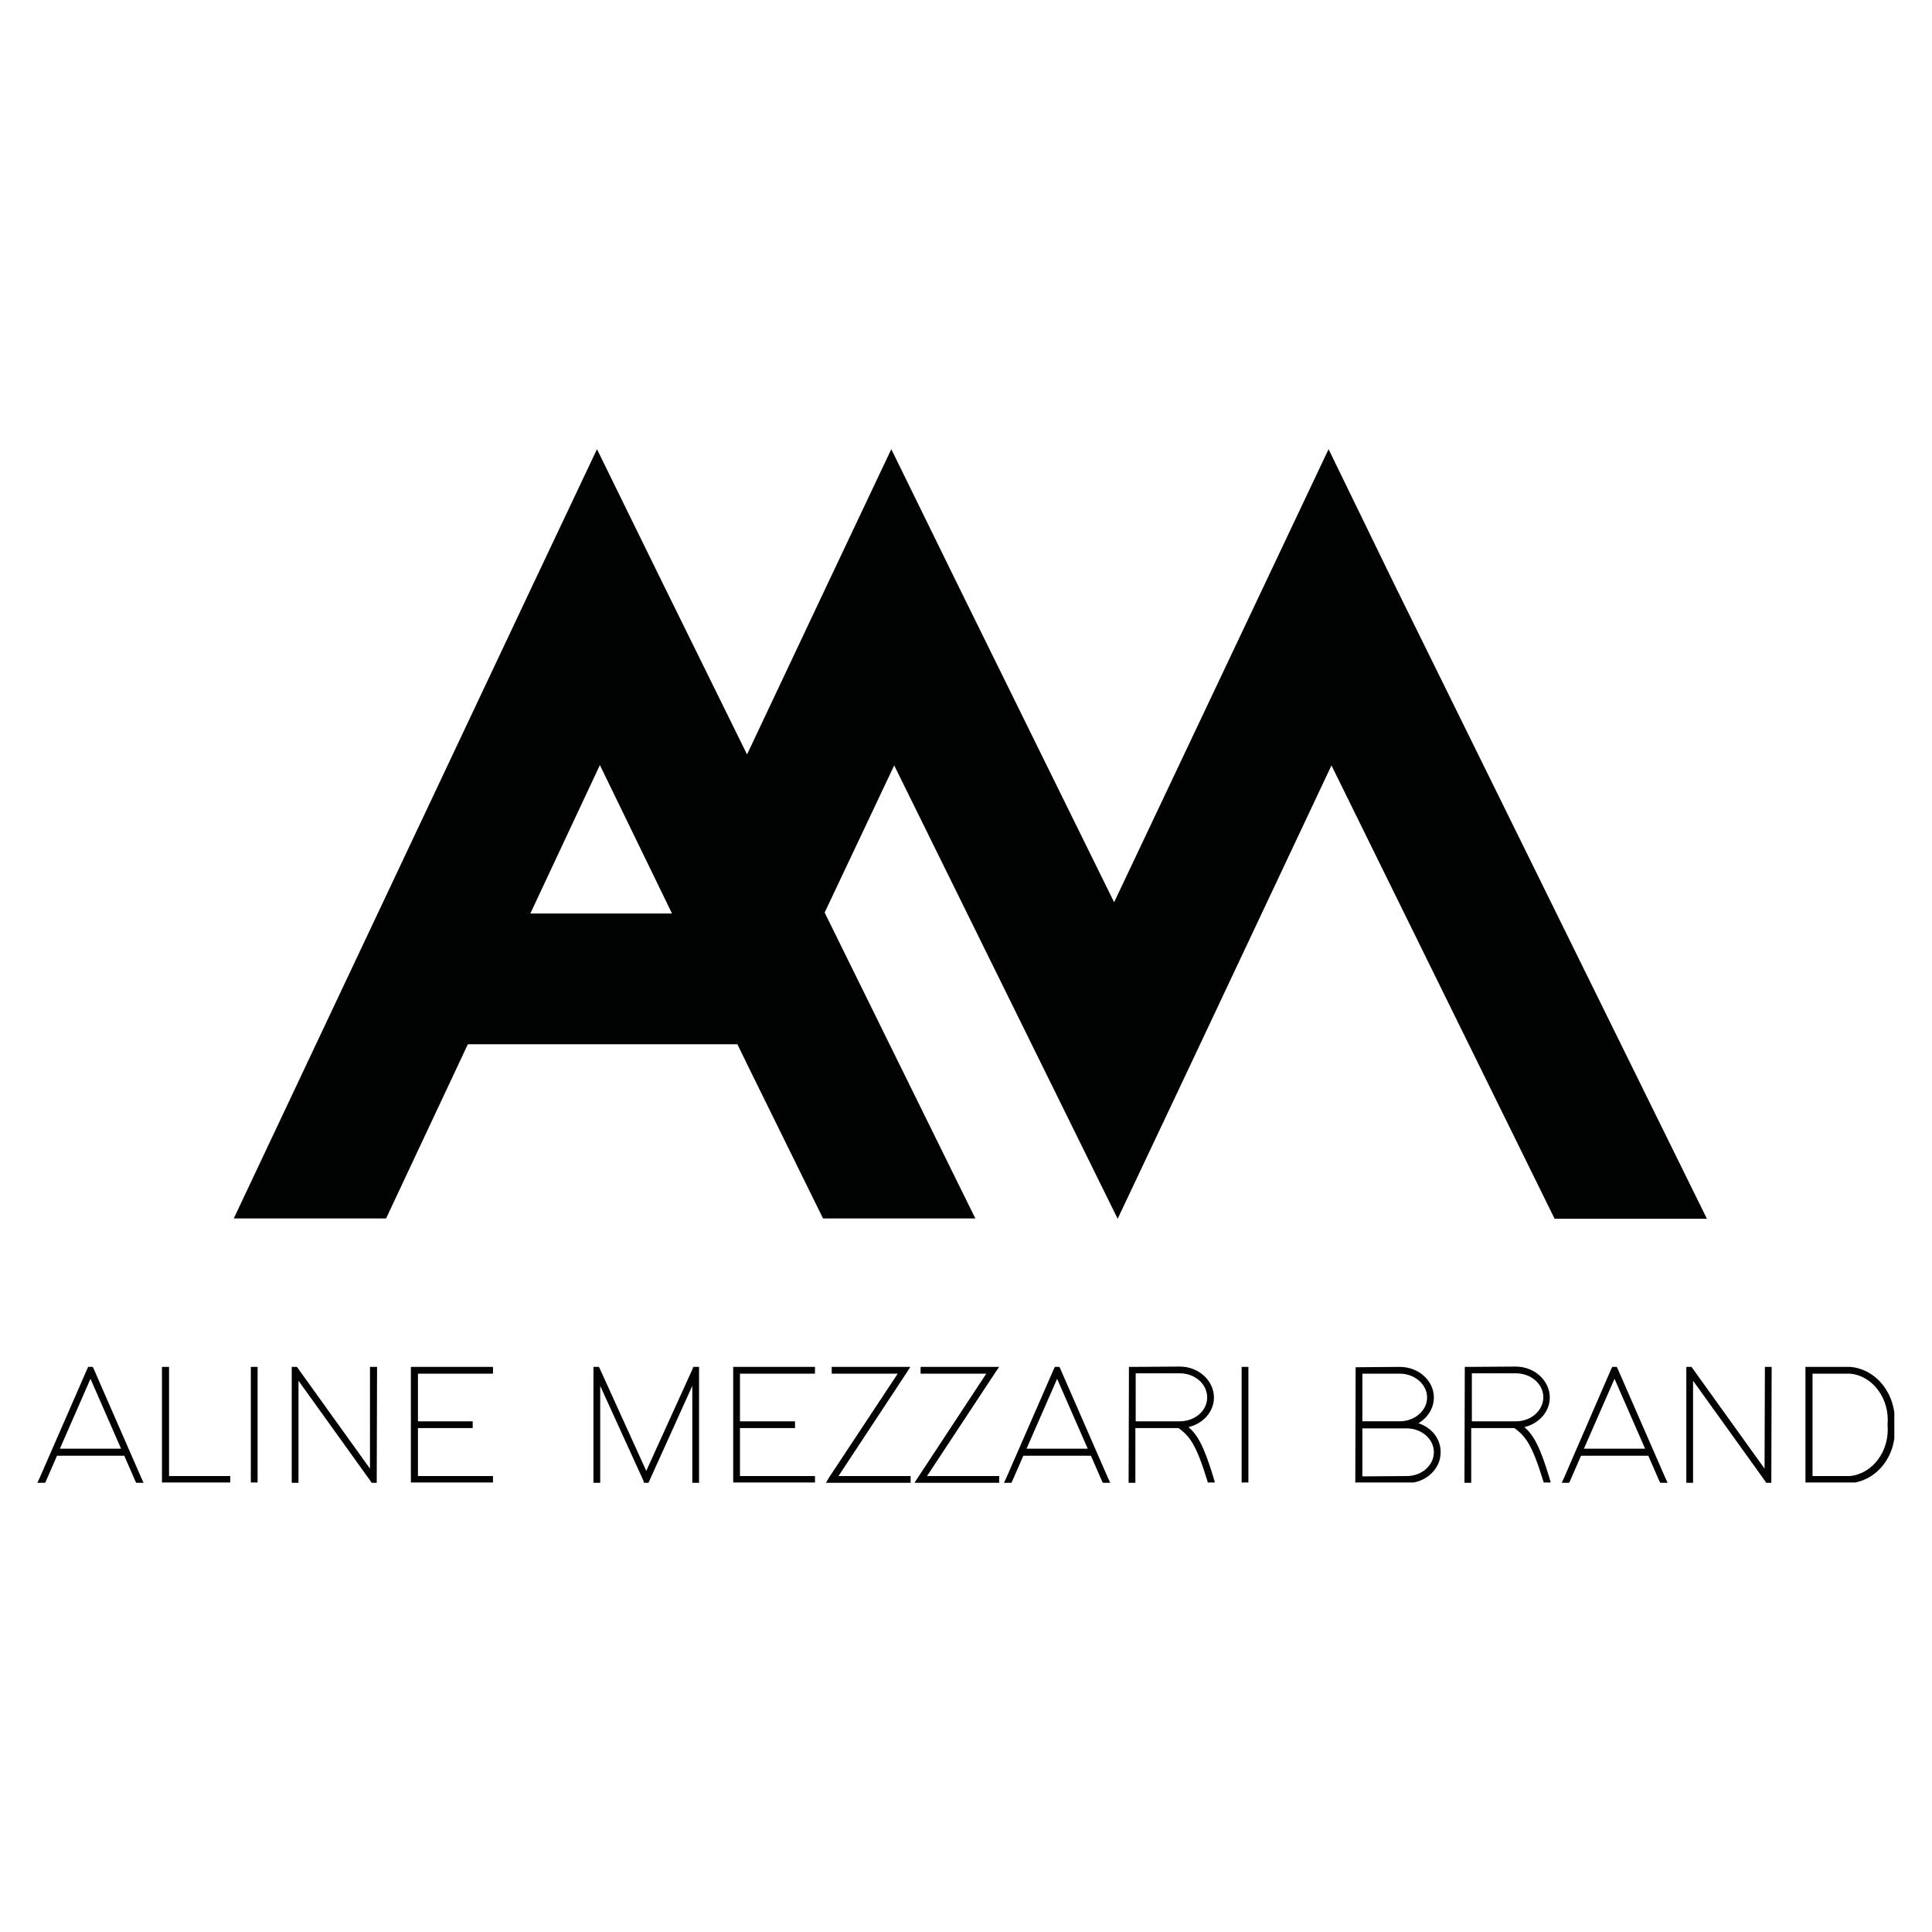 <svg xmlns="http://www.w3.org/2000/svg" xmlns:xlink="http://www.w3.org/1999/xlink" version="1.1" id="Camada_1" x="0px" y="0px" viewBox="0 0 600 600" style="enable-background:new 0 0 600 600;" xml:space="preserve">
  <style type="text/css">
    .st0{clip-path:url(#SVGID_2_);fill:#010202;}
    .st1{clip-path:url(#SVGID_2_);}
    .st2{clip-path:url(#SVGID_4_);fill:#010202;}
  </style>
  <g id="Arte_1_1_">
    <g>
      <defs>
        <rect id="SVGID_1_" x="11.6" y="139.5" width="576.7" height="320.9"/>
      </defs>
      <clipPath id="SVGID_2_">
        <use xlink:href="#SVGID_1_" style="overflow:visible;"/>
      </clipPath>
      <path class="st0" d="M186.3,237.6l22.4,46.1h-44L186.3,237.6z M412.6,139.5l-19.4,41L346,280.2l-49.3-100.1l-19.9-40.6h0l-19.4,41    L232,234.3l-26.7-54.2l-19.9-40.6l-19.4,41L72.6,378.4h47.3l25.4-54.1h44.3H229l4,8.2l22.6,45.9h47.3l-46.8-95l21.6-45.7    l45.2,91.7l24.2,49.1l23.2-49.1l43.2-91.7l69.3,140.8h47.3l-97.7-198.3L412.6,139.5L412.6,139.5z"/>
      <path class="st0" d="M28.1,428.2l9.5,21.7h-19L28.1,428.2z M27.4,424.5l-0.3,0.6L12.3,459l-0.7,1.5H14l0.3-0.6l3.4-7.8h0.7h19.4    h0.8l3.4,7.8l0.3,0.6h2.3l-0.7-1.5l-14.8-33.9l-0.3-0.6H27.4z"/>
      <polygon class="st0" points="50.3,424.5 50.3,425.5 50.3,459.4 50.3,460.5 51.4,460.5 70.5,460.5 71.5,460.5 71.5,458.4     70.5,458.4 52.5,458.4 52.5,425.5 52.5,424.5   "/>
      <polygon class="st0" points="77.9,424.5 77.9,425.5 77.9,459.4 77.9,460.5 80,460.5 80,459.4 80,425.5 80,424.5   "/>
      <polygon class="st0" points="114.9,424.5 114.9,425.5 114.9,456.1 92.5,424.9 92.2,424.5 90.6,424.5 90.6,425.5 90.6,459.4     90.6,460.5 92.7,460.5 92.7,459.4 92.7,428.8 115.1,460 115.4,460.5 117,460.5 117,459.4 117.1,425.5 117.1,424.5   "/>
      <polygon class="st0" points="152,424.5 128.7,424.5 127.6,424.5 127.6,425.5 127.6,441.4 127.6,443.5 127.6,459.4 127.6,460.5     128.7,460.5 152,460.5 153.1,460.5 153.1,458.4 152,458.4 129.8,458.4 129.8,443.5 145.8,443.5 146.8,443.5 146.8,441.4     145.8,441.4 129.8,441.4 129.8,426.6 152,426.6 153.1,426.6 153.1,424.5   "/>
      <polygon class="st0" points="215.3,424.5 215.1,425.1 200.7,456.8 186.3,425.1 186,424.5 184.3,424.5 184.3,425.5 184.3,459.4     184.3,460.5 186.4,460.5 186.4,459.4 186.4,430.4 199.8,459.8 200,460.5 201.4,460.5 201.7,459.8 215,430.4 215,459.4 215,460.5     217.1,460.5 217.1,459.4 217.1,425.5 217.1,424.5   "/>
      <polygon class="st0" points="252.1,424.5 228.8,424.5 227.7,424.5 227.7,425.5 227.7,441.4 227.7,443.5 227.7,459.4 227.7,460.5     228.8,460.5 252.1,460.5 253.1,460.5 253.1,458.4 252.1,458.4 229.8,458.4 229.8,443.5 245.8,443.5 246.9,443.5 246.9,441.4     245.8,441.4 229.8,441.4 229.8,426.6 252.1,426.6 253.1,426.6 253.1,424.5   "/>
      <polygon class="st0" points="281.8,424.5 280.8,424.5 259.4,424.5 258.3,424.5 258.3,426.6 259.4,426.6 278.8,426.6 257.5,458.8     256.5,460.5 257.4,460.5 258.4,460.5 281.7,460.5 282.8,460.5 282.8,458.4 281.7,458.4 260.4,458.4 281.7,426.1 282.7,424.5   "/>
      <polygon class="st0" points="309.4,424.5 308.3,424.5 286.9,424.5 285.9,424.5 285.9,426.6 286.9,426.6 306.3,426.6 285.1,458.8     284,460.5 284.9,460.5 286,460.5 309.3,460.5 310.3,460.5 310.3,458.4 309.3,458.4 287.9,458.4 309.2,426.1 310.3,424.5   "/>
      <path class="st0" d="M328.3,428.2l9.5,21.7h-19L328.3,428.2z M327.6,424.5l-0.3,0.6L312.5,459l-0.7,1.5h2.3l0.3-0.6l3.4-7.8h0.7    H338h0.8l3.4,7.8l0.3,0.6h2.3l-0.7-1.5l-14.8-33.9l-0.3-0.6H327.6z"/>
      <g class="st1">
        <defs>
          <rect id="SVGID_3_" x="11.6" y="139.5" width="576.7" height="320.9"/>
        </defs>
        <clipPath id="SVGID_4_">
          <use xlink:href="#SVGID_3_" style="overflow:visible;"/>
        </clipPath>
        <path class="st2" d="M369.1,443.2c4.6-1.1,7.9-4.8,7.9-9.2c0-5.2-4.7-9.6-10.6-9.6l-14.7,0.1h-1.1v1.1l-0.1,33.8v1.1h2.1v-1.1     v-15.9h13.4c3.3,2.4,5.4,4.8,8.9,16.2l0.2,0.7h2.2l-0.4-1.4C373.9,449,371.8,445.5,369.1,443.2 M366.4,441.4H363l0,0     c-3.4,0-6.9,0-10.3,0v-14.9h13.7c4.7,0,8.5,3.3,8.5,7.5C374.9,438.2,371,441.4,366.4,441.4"/>
        <polygon class="st2" points="385.6,425.5 385.6,459.4 385.6,460.5 387.7,460.5 387.7,459.4 387.7,425.5 387.7,424.5 385.6,424.5         "/>
        <path class="st2" d="M440.5,442c2.9-1.7,4.8-4.7,4.8-8c0-5.2-4.7-9.5-10.6-9.5l-12.7,0.1H421v1.1l-0.1,33.8v1.1h1.1h14.9     c5.8,0,10.5-4.3,10.5-9.5C447.5,446.9,444.6,443.3,440.5,442 M423.1,426.6h11.6c4.6,0,8.5,3.3,8.5,7.4c0,4.1-3.9,7.4-8.5,7.4     l-11.6,0L423.1,426.6z M436.9,458.4l-13.8,0.1l0-14.9h11.6h2.2c4.6,0,8.4,3.3,8.4,7.4C445.3,455.1,441.5,458.4,436.9,458.4"/>
        <path class="st2" d="M473.4,443.2c4.6-1.1,7.9-4.8,7.9-9.2c0-5.2-4.7-9.6-10.6-9.6l-14.7,0.1h-1.1v1.1l-0.1,33.8v1.1h2.1v-1.1     v-15.9h13.4c3.3,2.4,5.4,4.8,8.9,16.2l0.2,0.7h2.2l-0.4-1.4C478.2,449,476.1,445.5,473.4,443.2 M470.8,441.4h-3.4l0,0     c-3.4,0-6.9,0-10.3,0v-14.9h13.7c4.7,0,8.5,3.3,8.5,7.5C479.2,438.2,475.4,441.4,470.8,441.4"/>
        <path class="st2" d="M502.4,425.1l-0.3-0.6h-1.4l-0.3,0.6L485.7,459l-0.7,1.5h2.3l0.3-0.6l3.4-7.8h0.7h19.4h0.8l3.4,7.8l0.3,0.6     h2.3l-0.7-1.5L502.4,425.1z M491.9,449.9l9.5-21.7l9.5,21.7H491.9z"/>
        <polygon class="st2" points="548.1,425.5 548,456.1 525.6,424.9 525.3,424.5 523.7,424.5 523.7,425.5 523.7,459.4 523.7,460.5      525.8,460.5 525.8,459.4 525.8,428.8 548.2,460 548.5,460.5 550.1,460.5 550.1,459.4 550.2,425.5 550.2,424.5 548.1,424.5    "/>
        <path class="st2" d="M574.6,424.5L574.6,424.5h-12.8h-1.1v1.1v33.9v1.1h1.1h12.7h0.1h0.1c8.3-0.7,14.5-8.7,13.7-18     C589.1,433.2,582.9,425.2,574.6,424.5 M574.5,458.4h-11.6v-31.8h11.6c7.1,0.6,12.4,7.8,11.7,15.8v0.1     C586.9,450.6,581.6,457.7,574.5,458.4"/>
      </g>
    </g>
  </g>
  </svg>